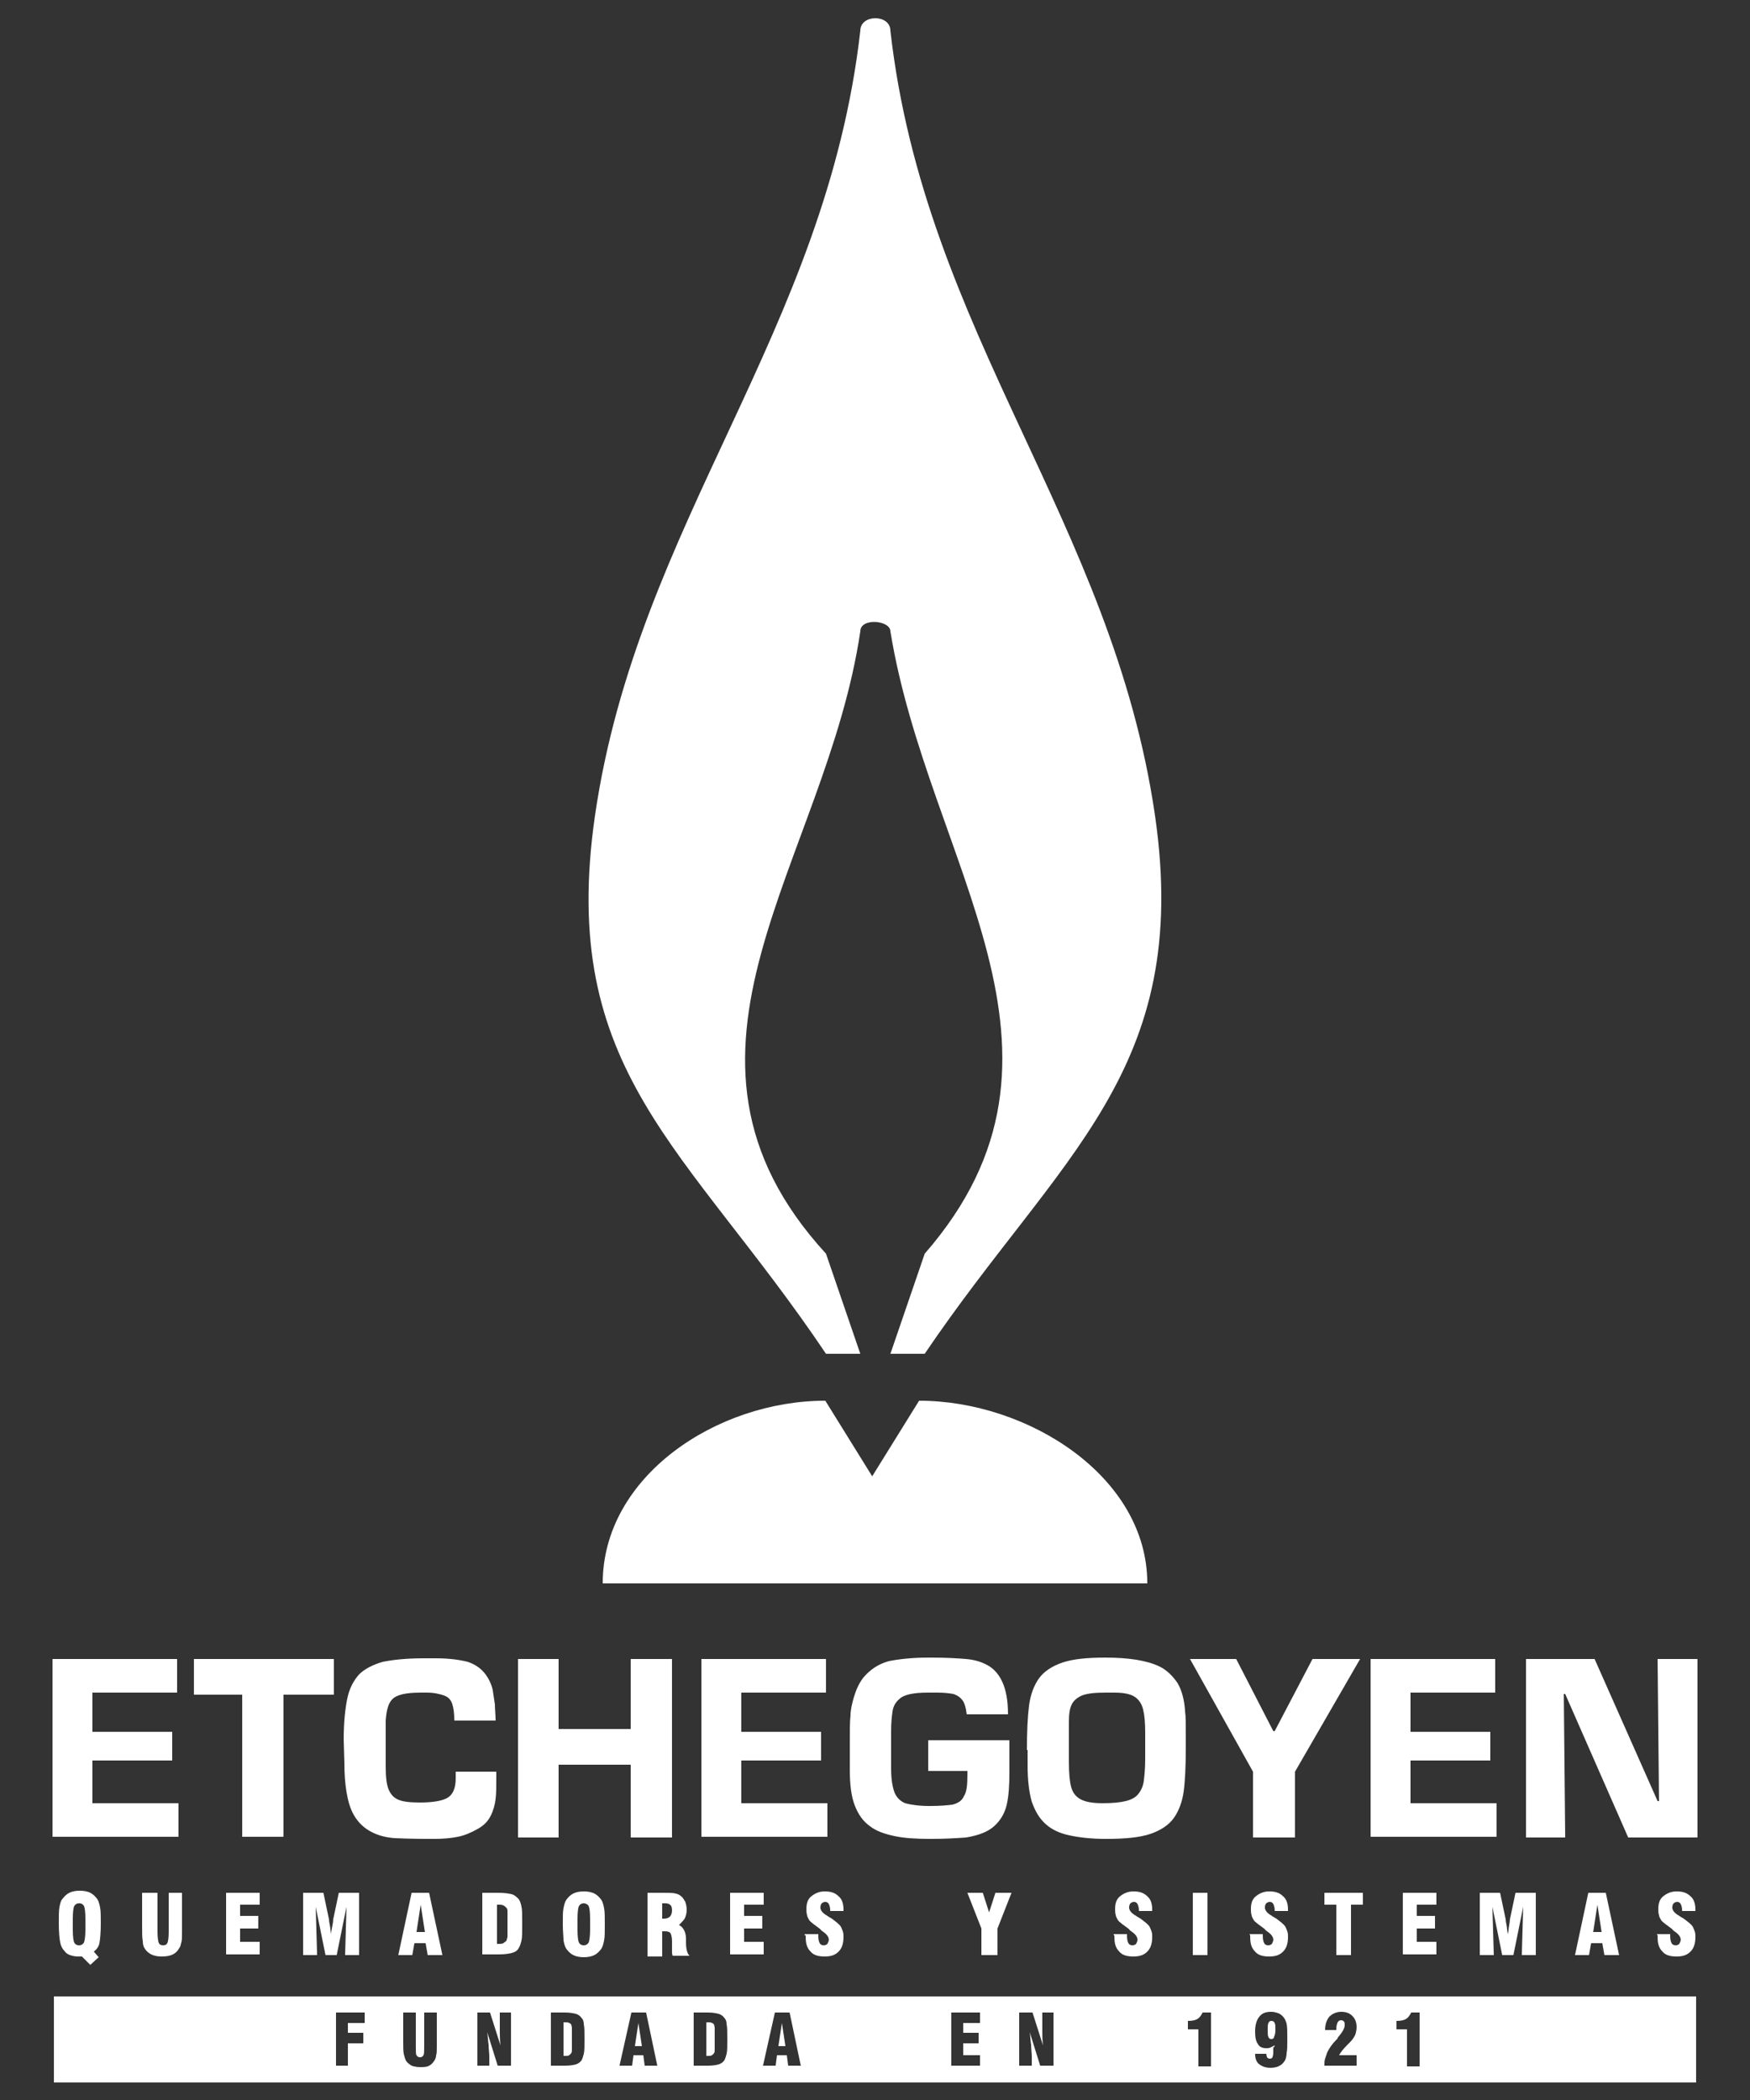 <?xml version="1.0" encoding="utf-8"?>
<!-- Generator: Adobe Illustrator 23.0.0, SVG Export Plug-In . SVG Version: 6.00 Build 0)  -->
<svg version="1.1" id="Capa_1" xmlns="http://www.w3.org/2000/svg" xmlns:xlink="http://www.w3.org/1999/xlink" x="0px" y="0px"
	 viewBox="0 0 250 300" style="enable-background:new 0 0 250 300;" xml:space="preserve">
<rect x="0" y="0" width="250" height="300" fill="#333333" stroke="none"/>
<style type="text/css">
	.st0{fill-rule:evenodd;clip-rule:evenodd;fill:#FFFFFF;}
	.st1{fill:#FFFFFF;}
</style>
<g>
	<path class="st0" d="M163.9,226.2c0-15.3-17.1-26.1-32.6-26.1l-6.7,10.8l-6.7-10.8c-15.5,0-31.8,10.8-31.8,26.1H163.9"/>
	<path class="st0" d="M127.2,193.4l4.9-14.3c25.1-28.8,0.5-55.7-4.9-88.9c0-1.6-4.3-2-4.3,0c-4.9,33.1-31.3,60.1-4.9,88.9l4.9,14.3
		H118c-19.9-29.6-38.3-40.3-33-76.9c6.1-41.9,33-69,37.9-112.1c0-2.4,4.3-2.4,4.3,0c4.9,43.2,31.7,70.2,37.8,112.1
		c5.3,36.6-13.7,48.5-32.9,76.9H127.2"/>
	<path class="st0" d="M242.5,237v25.5h-9.9l-9-20.5h-0.2l0.2,20.5H218V237h9.8l9,20.3h0.2l-0.2-20.3H242.5 M201.5,241.8v5.6h11.4
		v4.1h-11.4v6.1h12.3v4.8h-18V237h17.8v4.8H201.5z M194.3,237l-9.3,16.1v9.4h-6v-9.4L170,237h6.6l5.3,10.3h0.2l5.4-10.3H194.3z
		 M152.7,249.8v1.9c0,1.6,0.1,2.7,0.3,3.5c0.2,0.8,0.6,1.4,1.3,1.8c0.7,0.4,1.7,0.6,3.2,0.6c1.4,0,2.5-0.1,3.3-0.3
		c0.8-0.2,1.4-0.5,1.8-1c0.4-0.5,0.7-1.1,0.8-1.9c0.1-0.8,0.2-1.8,0.2-3.2c0-0.4,0-1,0-1.7c0-0.7,0-1.4,0-2c0-1.4-0.1-2.5-0.3-3.3
		c-0.2-0.8-0.6-1.4-1.2-1.8c-0.6-0.4-1.6-0.6-2.9-0.6H158c-1.5,0-2.6,0.1-3.4,0.4c-0.7,0.3-1.2,0.7-1.5,1.3
		c-0.3,0.6-0.4,1.4-0.4,2.5C152.7,247.1,152.7,248.4,152.7,249.8z M146.7,250c0-2.6,0.1-4.7,0.3-6.3c0.2-1.6,0.7-2.9,1.4-3.9
		c0.7-1,1.9-1.8,3.4-2.3c1.5-0.5,3.5-0.7,6.1-0.7c1.7,0,3.1,0.1,4.4,0.3c1.2,0.2,2.4,0.5,3.4,1c1,0.5,1.8,1.3,2.5,2.3
		c0.6,1,1,2.4,1.1,4.1c0.1,0.7,0.1,1.9,0.1,3.4v1.7c0,2.7-0.1,4.8-0.3,6.3c-0.2,1.5-0.7,2.8-1.4,3.8c-0.7,1-1.9,1.8-3.4,2.3
		c-1.5,0.5-3.6,0.7-6.3,0.7c-2.1,0-3.8-0.2-5.2-0.5c-1.4-0.3-2.5-0.8-3.4-1.6c-0.9-0.8-1.5-1.8-2-3.2c-0.4-1.4-0.6-3.1-0.6-5.2V250z
		 M132.9,248.6h11.3c0,0.2,0,0.4,0,0.7l0,4c0,1.8-0.1,3.3-0.4,4.6c-0.3,1.2-0.9,2.2-1.8,3c-0.9,0.8-2.2,1.3-4,1.6
		c-1.4,0.1-3,0.2-5,0.2c-2.1,0-3.8-0.1-5.2-0.4c-1.4-0.3-2.6-0.7-3.5-1.4c-1-0.7-1.7-1.7-2.2-3c-0.5-1.3-0.7-3-0.7-5.1
		c0-0.4,0-1.1,0-1.9c0-0.8,0-1.4,0-1.9c0-1.8,0-3.1,0.1-3.9c0-0.8,0.2-1.7,0.5-2.7c0.3-1,0.7-1.9,1.3-2.7c1-1.2,2.2-2,3.7-2.4
		c1.5-0.3,3.4-0.5,5.6-0.5h0.5c2.1,0,3.7,0.1,4.9,0.2c1.2,0.1,2.2,0.4,3.1,0.9c0.9,0.5,1.6,1.3,2.1,2.4c0.5,1.1,0.8,2.6,0.8,4.6
		h-5.9c-0.1-0.9-0.3-1.6-0.6-2c-0.3-0.4-0.7-0.7-1.3-0.9c-0.5-0.1-1.3-0.2-2.3-0.2h-1.4c-2,0-3.4,0.3-4,0.9c-0.6,0.5-0.9,1.1-1,1.8
		c-0.1,0.7-0.2,1.6-0.2,2.8c0,2.4,0,4.1,0,5.3c0,1.6,0.2,2.7,0.5,3.5c0.3,0.7,0.8,1.2,1.5,1.5c0.7,0.2,1.9,0.4,3.5,0.4
		c1.5,0,2.6-0.1,3.3-0.2c0.7-0.2,1.3-0.5,1.6-1.2c0.4-0.6,0.5-1.6,0.5-3c0-0.1,0-0.2,0-0.3c0-0.1,0-0.2,0-0.3h-5.6V248.6z
		 M105.9,241.8v5.6h11.4v4.1h-11.4v6.1h12.3v4.8h-18V237h17.8v4.8H105.9z M96,237v25.5h-5.9v-10.4H79.8v10.4h-5.8V237h5.8v10h10.3
		v-10H96z M65.1,253.1h5.8c0,0.4,0,0.6,0,0.8c0,1.3,0,2.3-0.1,3.1c-0.1,0.8-0.3,1.6-0.7,2.4c-0.4,0.8-1,1.4-1.9,1.9
		c-0.9,0.5-1.8,0.9-2.8,1.1c-1,0.2-2.1,0.3-3.4,0.3c-1.2,0-3.1,0-5.5-0.1c-1.6-0.1-2.8-0.5-3.8-1.1c-1-0.6-1.7-1.4-2.2-2.3
		c-0.5-0.9-0.8-2-1-3.2c-0.2-1.2-0.3-2.5-0.3-4.1l-0.1-3.4c0-2.4,0.2-4.3,0.5-5.8c0.3-1.5,0.9-2.6,1.7-3.5c0.8-0.8,2-1.4,3.4-1.8
		c1.5-0.3,3.4-0.5,5.8-0.5h1.8c1.8,0,3.3,0.2,4.5,0.5c1.2,0.4,2.2,1.1,2.9,2.3c0.3,0.5,0.6,1.2,0.7,1.8c0.1,0.7,0.2,1.3,0.3,2
		c0,0.7,0.1,1.5,0.1,2.3h-5.9c0-1-0.1-1.8-0.3-2.4c-0.2-0.6-0.6-1-1.2-1.2c-0.6-0.2-1.4-0.4-2.4-0.4h-0.9c-2.1,0-3.5,0.3-4.1,1
		c-0.5,0.5-0.8,1.5-0.9,3c0,0.8,0,1.9,0,3.5l0,3c0,1.5,0.1,2.5,0.4,3.3c0.3,0.7,0.7,1.2,1.4,1.5c0.7,0.3,1.7,0.4,3.1,0.4
		c1.7,0,3-0.2,3.8-0.6c0.8-0.4,1.3-1.3,1.3-2.8c0-0.1,0-0.3,0-0.6C65.1,253.4,65.1,253.2,65.1,253.1z M40.5,242.1v20.3h-5.9v-20.3
		h-6.9V237h20v5.1H40.5z M13.2,241.8v5.6h11.4v4.1H13.2v6.1h12.3v4.8h-18V237h17.8v4.8H13.2z"/>
	<g>
		<path class="st1" d="M11.7,279.5c-0.1,0-0.2,0-0.3,0c-0.1,0-0.2,0-0.3,0c-0.4,0-0.8-0.1-1.1-0.2c-0.3-0.1-0.6-0.3-0.8-0.6
			c-0.3-0.3-0.5-0.7-0.6-1.2c-0.1-0.5-0.2-1.4-0.2-2.7c0-1.1,0-1.9,0.1-2.4c0.1-0.5,0.2-0.9,0.4-1.1c0.3-0.4,0.6-0.7,1-0.9
			c0.4-0.2,0.9-0.3,1.5-0.3s1.1,0.1,1.5,0.3s0.7,0.5,1,0.9c0.2,0.3,0.3,0.7,0.4,1.2c0.1,0.5,0.1,1.3,0.1,2.3c0,1.3-0.1,2.3-0.2,2.8
			c-0.1,0.5-0.4,0.9-0.8,1.2l0.7,0.8l-1.2,1.1L11.7,279.5z M12.2,275.7v-1.6c0-1-0.1-1.6-0.2-1.8c-0.1-0.2-0.3-0.4-0.7-0.4
			c-0.3,0-0.5,0.1-0.7,0.4c-0.1,0.2-0.2,0.8-0.2,1.8v1.6c0,1,0.1,1.6,0.2,1.8c0.1,0.2,0.3,0.4,0.7,0.4c0.3,0,0.5-0.1,0.7-0.4
			C12.1,277.2,12.2,276.6,12.2,275.7z"/>
		<path class="st1" d="M20.4,270.4h2.1v5.6c0,0.8,0.1,1.4,0.2,1.6c0.1,0.2,0.3,0.3,0.6,0.3c0.3,0,0.5-0.1,0.6-0.3
			c0.1-0.2,0.2-0.7,0.2-1.6v-5.6H26v5.7c0,0.6,0,1.1-0.1,1.4c-0.1,0.3-0.1,0.6-0.3,0.8c-0.2,0.4-0.5,0.7-0.9,0.9
			c-0.4,0.2-0.9,0.3-1.6,0.3c-0.6,0-1.1-0.1-1.5-0.3c-0.4-0.2-0.7-0.5-0.9-0.8c-0.2-0.3-0.3-0.6-0.3-1.1c-0.1-0.4-0.1-1.2-0.1-2.2
			V270.4z"/>
		<path class="st1" d="M32.3,279.3v-8.9h4.8v1.7h-2.8v1.6h2.6v1.8h-2.6v1.9h2.8v1.8H32.3z"/>
		<path class="st1" d="M43.3,279.3v-8.9h2.9l0.8,3.8c0,0,0,0.3,0.1,0.7c0.1,0.5,0.1,0.9,0.2,1.4c0-0.3,0.1-0.8,0.2-1.3
			c0.1-0.5,0.1-0.8,0.1-0.8l0.8-3.8h2.9v8.9h-2l0.2-6.9l-1.4,6.9h-1.6l-1.4-6.9l0.2,6.9H43.3z"/>
		<path class="st1" d="M56.9,279.3l1.9-8.9h2.5l1.9,8.9h-2.1l-0.3-1.7h-1.6l-0.3,1.7H56.9z M59.5,276h1.2l-0.6-3.9L59.5,276z"/>
		<path class="st1" d="M68.9,279.3v-8.9h2.3c0.8,0,1.5,0.1,1.9,0.2c0.4,0.1,0.7,0.4,1,0.7c0.2,0.3,0.3,0.6,0.4,1.1
			c0.1,0.4,0.1,1.2,0.1,2.4c0,1.2,0,2-0.1,2.4c-0.1,0.4-0.2,0.8-0.4,1.1c-0.2,0.4-0.6,0.6-1,0.7c-0.4,0.1-1,0.2-1.9,0.2H68.9z
			 M71,272.1v5.6c0,0,0.1,0,0.1,0c0,0,0.1,0,0.2,0c0.2,0,0.4,0,0.6-0.1c0.1-0.1,0.3-0.2,0.4-0.3c0.1-0.1,0.1-0.3,0.2-0.6
			c0-0.3,0-0.9,0-1.8v-0.4c0-0.7,0-1.2,0-1.5c0-0.3-0.1-0.4-0.2-0.5c-0.1-0.1-0.2-0.2-0.4-0.3c-0.2-0.1-0.4-0.1-0.6-0.1
			c-0.1,0-0.1,0-0.2,0C71,272.1,71,272.1,71,272.1z"/>
		<path class="st1" d="M80.4,274.9c0-1.1,0-1.9,0.1-2.3c0.1-0.5,0.2-0.9,0.4-1.2c0.3-0.4,0.6-0.7,1-0.9c0.4-0.2,0.9-0.3,1.5-0.3
			c0.6,0,1.1,0.1,1.5,0.3c0.4,0.2,0.7,0.5,1,0.9c0.2,0.3,0.3,0.7,0.4,1.2c0.1,0.5,0.1,1.3,0.1,2.3c0,1.1,0,1.8-0.1,2.3
			c-0.1,0.5-0.2,0.9-0.4,1.2c-0.3,0.4-0.6,0.7-1,0.9c-0.4,0.2-0.9,0.3-1.5,0.3s-1.1-0.1-1.5-0.3c-0.4-0.2-0.7-0.5-1-0.9
			c-0.2-0.3-0.3-0.7-0.4-1.2C80.5,276.7,80.4,275.9,80.4,274.9z M84.3,275.7v-1.6c0-1-0.1-1.6-0.2-1.8c-0.1-0.2-0.4-0.4-0.7-0.4
			c-0.3,0-0.5,0.1-0.7,0.4c-0.1,0.2-0.2,0.8-0.2,1.8v1.6c0,1,0.1,1.6,0.2,1.8s0.3,0.4,0.7,0.4c0.3,0,0.5-0.1,0.7-0.4
			C84.2,277.2,84.3,276.6,84.3,275.7z"/>
		<path class="st1" d="M92.5,279.3v-8.9h2.3c0.8,0,1.3,0,1.7,0.1s0.6,0.2,0.8,0.4c0.3,0.2,0.4,0.5,0.6,0.8c0.1,0.3,0.2,0.7,0.2,1.1
			c0,0.5-0.1,0.9-0.3,1.3c-0.2,0.3-0.5,0.6-0.8,0.9c0.6,0.3,1,1,1,2c0,0,0,0,0,0c0,0.1,0,0.3,0,0.5c0,1,0.2,1.6,0.5,1.9h-2.4
			c-0.1-0.2-0.1-0.4-0.1-0.6c0-0.2,0-0.4,0-0.6c0-0.1,0-0.3,0-0.5s0-0.3,0-0.4c0-0.5-0.1-0.9-0.2-1.1c-0.1-0.2-0.4-0.3-0.8-0.3h-0.4
			v3.6H92.5z M94.6,274.1c0,0,0.1,0,0.1,0c0.1,0,0.1,0,0.1,0c0.4,0,0.7-0.1,0.9-0.3c0.2-0.2,0.3-0.5,0.3-0.9c0-0.4-0.1-0.7-0.3-0.8
			c-0.2-0.2-0.5-0.2-0.9-0.2c0,0-0.1,0-0.1,0c-0.1,0-0.1,0-0.1,0V274.1z"/>
		<path class="st1" d="M104.3,279.3v-8.9h4.8v1.7h-2.8v1.6h2.6v1.8h-2.6v1.9h2.8v1.8H104.3z"/>
		<path class="st1" d="M115,276.3h1.9v0.3c0,0.5,0.1,0.8,0.2,1c0.1,0.2,0.3,0.3,0.6,0.3c0.2,0,0.4-0.1,0.5-0.2
			c0.1-0.2,0.2-0.4,0.2-0.6c0-0.4-0.3-0.8-0.9-1.2c-0.1-0.1-0.2-0.1-0.2-0.2c0,0-0.1,0-0.1-0.1c-0.8-0.6-1.4-1-1.6-1.3
			c-0.1-0.2-0.3-0.5-0.3-0.7c-0.1-0.3-0.1-0.6-0.1-0.9c0-0.8,0.2-1.4,0.7-1.8c0.5-0.4,1.1-0.7,1.9-0.7c0.9,0,1.5,0.2,2,0.7
			c0.5,0.4,0.7,1.1,0.7,1.9c0,0,0,0.1,0,0.1c0,0.1,0,0.1,0,0.1h-1.9v-0.1c0-0.4-0.1-0.7-0.2-0.9c-0.1-0.2-0.3-0.3-0.5-0.3
			c-0.2,0-0.4,0.1-0.5,0.2c-0.1,0.1-0.2,0.3-0.2,0.6c0,0.4,0.3,0.8,1,1.2c0.1,0.1,0.2,0.1,0.3,0.2c0.1,0,0.1,0.1,0.2,0.1
			c0.7,0.5,1.2,0.9,1.4,1.2c0.1,0.2,0.2,0.4,0.3,0.7c0.1,0.3,0.1,0.5,0.1,0.8c0,0.9-0.2,1.6-0.7,2.1c-0.5,0.5-1.1,0.7-2,0.7
			c-0.9,0-1.6-0.2-2-0.7c-0.5-0.5-0.7-1.1-0.7-2.1c0-0.1,0-0.1,0-0.2C114.9,276.5,114.9,276.4,115,276.3z"/>
		<path class="st1" d="M140.2,279.3v-3.8l-2-5.1h2.2l0.9,2.8l0.9-2.8h2.3l-2,5.1v3.8H140.2z"/>
		<path class="st1" d="M159.1,276.3h1.9v0.3c0,0.5,0.1,0.8,0.2,1c0.1,0.2,0.3,0.3,0.6,0.3c0.2,0,0.4-0.1,0.5-0.2
			c0.1-0.2,0.2-0.4,0.2-0.6c0-0.4-0.3-0.8-0.9-1.2c-0.1-0.1-0.2-0.1-0.2-0.2c0,0-0.1,0-0.1-0.1c-0.8-0.6-1.4-1-1.6-1.3
			c-0.1-0.2-0.3-0.5-0.3-0.7c-0.1-0.3-0.1-0.6-0.1-0.9c0-0.8,0.2-1.4,0.7-1.8c0.5-0.4,1.1-0.7,1.9-0.7c0.9,0,1.5,0.2,2,0.7
			c0.5,0.4,0.7,1.1,0.7,1.9c0,0,0,0.1,0,0.1s0,0.1,0,0.1h-1.9v-0.1c0-0.4-0.1-0.7-0.2-0.9c-0.1-0.2-0.3-0.3-0.5-0.3
			c-0.2,0-0.4,0.1-0.5,0.2c-0.1,0.1-0.2,0.3-0.2,0.6c0,0.4,0.3,0.8,1,1.2c0.1,0.1,0.2,0.1,0.3,0.2c0.1,0,0.1,0.1,0.2,0.1
			c0.7,0.5,1.2,0.9,1.4,1.2c0.1,0.2,0.2,0.4,0.3,0.7c0.1,0.3,0.1,0.5,0.1,0.8c0,0.9-0.2,1.6-0.7,2.1c-0.5,0.5-1.1,0.7-2,0.7
			c-0.9,0-1.6-0.2-2-0.7c-0.5-0.5-0.7-1.1-0.7-2.1c0-0.1,0-0.1,0-0.2C159.1,276.5,159.1,276.4,159.1,276.3z"/>
		<path class="st1" d="M170.4,279.3v-8.9h2.1v8.9H170.4z"/>
		<path class="st1" d="M178.5,276.3h1.9v0.3c0,0.5,0.1,0.8,0.2,1c0.1,0.2,0.3,0.3,0.6,0.3c0.2,0,0.4-0.1,0.5-0.2
			c0.1-0.2,0.2-0.4,0.2-0.6c0-0.4-0.3-0.8-0.9-1.2c-0.1-0.1-0.2-0.1-0.2-0.2c0,0-0.1,0-0.1-0.1c-0.8-0.6-1.4-1-1.6-1.3
			c-0.1-0.2-0.3-0.5-0.3-0.7c-0.1-0.3-0.1-0.6-0.1-0.9c0-0.8,0.2-1.4,0.7-1.8c0.5-0.4,1.1-0.7,1.9-0.7c0.9,0,1.5,0.2,2,0.7
			c0.5,0.4,0.7,1.1,0.7,1.9c0,0,0,0.1,0,0.1s0,0.1,0,0.1h-1.9v-0.1c0-0.4-0.1-0.7-0.2-0.9c-0.1-0.2-0.3-0.3-0.5-0.3
			c-0.2,0-0.4,0.1-0.5,0.2c-0.1,0.1-0.2,0.3-0.2,0.6c0,0.4,0.3,0.8,1,1.2c0.1,0.1,0.2,0.1,0.3,0.2c0.1,0,0.1,0.1,0.2,0.1
			c0.7,0.5,1.2,0.9,1.4,1.2c0.1,0.2,0.2,0.4,0.3,0.7c0.1,0.3,0.1,0.5,0.1,0.8c0,0.9-0.2,1.6-0.7,2.1c-0.5,0.5-1.1,0.7-2,0.7
			c-0.9,0-1.6-0.2-2-0.7c-0.5-0.5-0.7-1.1-0.7-2.1c0-0.1,0-0.1,0-0.2S178.5,276.4,178.5,276.3z"/>
		<path class="st1" d="M190.9,279.3v-7.2h-1.7v-1.7h5.5v1.7H193v7.2H190.9z"/>
		<path class="st1" d="M200.4,279.3v-8.9h4.8v1.7h-2.8v1.6h2.6v1.8h-2.6v1.9h2.8v1.8H200.4z"/>
		<path class="st1" d="M211.4,279.3v-8.9h2.9l0.8,3.8c0,0,0,0.3,0.1,0.7c0.1,0.5,0.1,0.9,0.2,1.4c0.1-0.3,0.1-0.8,0.2-1.3
			c0.1-0.5,0.1-0.8,0.1-0.8l0.8-3.8h2.9v8.9h-2l0.2-6.9l-1.4,6.9h-1.6l-1.4-6.9l0.2,6.9H211.4z"/>
		<path class="st1" d="M225,279.3l1.9-8.9h2.5l1.9,8.9h-2.1l-0.3-1.7h-1.6l-0.3,1.7H225z M227.6,276h1.2l-0.6-3.9L227.6,276z"/>
		<path class="st1" d="M236.7,276.3h1.9v0.3c0,0.5,0.1,0.8,0.2,1c0.1,0.2,0.3,0.3,0.6,0.3c0.2,0,0.4-0.1,0.5-0.2
			c0.1-0.2,0.2-0.4,0.2-0.6c0-0.4-0.3-0.8-0.9-1.2c-0.1-0.1-0.2-0.1-0.2-0.2c0,0-0.1,0-0.1-0.1c-0.8-0.6-1.4-1-1.6-1.3
			c-0.1-0.2-0.3-0.5-0.3-0.7c-0.1-0.3-0.1-0.6-0.1-0.9c0-0.8,0.2-1.4,0.7-1.8c0.5-0.4,1.1-0.7,1.9-0.7c0.9,0,1.5,0.2,2,0.7
			c0.5,0.4,0.7,1.1,0.7,1.9c0,0,0,0.1,0,0.1s0,0.1,0,0.1h-1.9v-0.1c0-0.4-0.1-0.7-0.2-0.9c-0.1-0.2-0.3-0.3-0.5-0.3
			c-0.2,0-0.4,0.1-0.5,0.2c-0.1,0.1-0.2,0.3-0.2,0.6c0,0.4,0.3,0.8,1,1.2c0.1,0.1,0.2,0.1,0.3,0.2c0.1,0,0.1,0.1,0.2,0.1
			c0.7,0.5,1.2,0.9,1.4,1.2c0.1,0.2,0.2,0.4,0.3,0.7c0.1,0.3,0.1,0.5,0.1,0.8c0,0.9-0.2,1.6-0.7,2.1c-0.5,0.5-1.1,0.7-2,0.7
			c-0.9,0-1.6-0.2-2-0.7c-0.5-0.5-0.7-1.1-0.7-2.1c0-0.1,0-0.1,0-0.2S236.7,276.4,236.7,276.3z"/>
	</g>
	<path class="st0" d="M201,295.1v-5.2h-1.5v-1.2h0.1c0.5,0,1-0.1,1.3-0.3c0.3-0.2,0.5-0.5,0.7-0.9h1.2v7.7H201 M189.2,295.1V295
		c0-0.3,0-0.6,0.1-0.9c0.1-0.3,0.2-0.6,0.3-0.9c0.3-0.6,0.7-1.2,1.3-1.8c0.1-0.1,0.1-0.1,0.2-0.2l0-0.1c0.6-0.7,1-1.3,1-1.8
		c0-0.2,0-0.4-0.1-0.5c-0.1-0.1-0.2-0.2-0.4-0.2c-0.2,0-0.4,0.1-0.5,0.3c-0.1,0.2-0.2,0.5-0.2,1v0.1h-1.6V290c0-0.8,0.2-1.4,0.6-1.9
		c0.4-0.4,1-0.7,1.7-0.7c0.7,0,1.2,0.2,1.6,0.6c0.4,0.4,0.6,0.9,0.6,1.6c0,0.4-0.1,0.8-0.2,1.1c-0.2,0.4-0.4,0.7-0.8,1.1
		c-0.1,0.1-0.2,0.2-0.3,0.3c-0.6,0.6-1,1.1-1.2,1.5h2.5v1.5H189.2z M182.2,290c0-0.5,0-0.8-0.1-1c-0.1-0.2-0.2-0.3-0.5-0.3
		c-0.2,0-0.3,0.1-0.4,0.3c-0.1,0.2-0.1,0.5-0.1,1c0,0.5,0,0.8,0.1,1c0.1,0.2,0.2,0.3,0.4,0.3c0.2,0,0.4-0.1,0.4-0.3
		C182.1,290.8,182.2,290.5,182.2,290z M182.1,292.2c-0.2,0.1-0.4,0.2-0.6,0.3c-0.2,0.1-0.4,0.1-0.6,0.1c-0.6,0-1-0.2-1.2-0.6
		c-0.3-0.4-0.4-1-0.4-1.8c0-0.9,0.2-1.6,0.6-2.1c0.4-0.5,0.9-0.7,1.7-0.7c0.4,0,0.7,0.1,1,0.2c0.3,0.1,0.5,0.3,0.7,0.5
		c0.2,0.2,0.4,0.6,0.5,1c0.1,0.4,0.1,1.2,0.1,2.2c0,0.9,0,1.6-0.1,2c0,0.4-0.1,0.7-0.2,1c-0.2,0.3-0.4,0.6-0.8,0.8
		c-0.3,0.2-0.8,0.3-1.3,0.3c-0.7,0-1.2-0.2-1.6-0.5c-0.4-0.3-0.6-0.8-0.6-1.5l1.6,0c0,0.2,0.1,0.4,0.1,0.5c0.1,0.1,0.2,0.2,0.4,0.2
		c0.2,0,0.4-0.1,0.4-0.3c0.1-0.2,0.1-0.5,0.1-1c0-0.1,0-0.2,0-0.3C182.1,292.4,182.1,292.3,182.1,292.2z M171.2,295.1v-5.2h-1.5
		v-1.2h0.1c0.5,0,1-0.1,1.3-0.3c0.3-0.2,0.5-0.5,0.7-0.9h1.2v7.7H171.2z M145.6,295.1v-7.6h1.9l1.5,4.7c-0.1-0.8-0.1-1.5-0.1-2
		c0-0.6,0-1.1,0-1.5v-1.2h1.6v7.6h-1.9l-1.5-4.8c0.1,0.6,0.1,1.2,0.2,1.8c0,0.6,0.1,1.2,0.1,1.7v1.3H145.6z M135.9,295.1v-7.6h4.1
		v1.5h-2.4v1.4h2.2v1.5h-2.2v1.7h2.4v1.5H135.9z M109,295.1l1.7-7.6h2.1l1.6,7.6h-1.8l-0.2-1.5H111l-0.2,1.5H109z M111.2,292.3h1
		l-0.5-3.3L111.2,292.3z M99.1,295.1v-7.6h2c0.7,0,1.2,0.1,1.6,0.2c0.3,0.1,0.6,0.3,0.8,0.6c0.2,0.2,0.3,0.5,0.3,0.9
		c0.1,0.4,0.1,1.1,0.1,2.1c0,1,0,1.7-0.1,2.1c-0.1,0.4-0.2,0.7-0.3,0.9c-0.2,0.3-0.5,0.5-0.8,0.6c-0.3,0.1-0.9,0.2-1.6,0.2H99.1z
		 M100.9,288.9v4.8c0,0,0.1,0,0.1,0c0,0,0.1,0,0.2,0c0.2,0,0.4,0,0.5-0.1c0.1-0.1,0.2-0.1,0.3-0.3c0.1-0.1,0.1-0.3,0.1-0.5
		c0-0.3,0-0.8,0-1.6V291c0-0.6,0-1.1,0-1.3c0-0.2-0.1-0.4-0.1-0.5c-0.1-0.1-0.2-0.2-0.3-0.2c-0.1-0.1-0.3-0.1-0.5-0.1
		C101.1,288.9,101,288.9,100.9,288.9C101,288.9,100.9,288.9,100.9,288.9z M88.5,295.1l1.7-7.6h2.1l1.6,7.6h-1.8l-0.2-1.5h-1.4
		l-0.2,1.5H88.5z M90.7,292.3h1l-0.5-3.3L90.7,292.3z M78.7,295.1v-7.6h2c0.7,0,1.2,0.1,1.6,0.2c0.3,0.1,0.6,0.3,0.8,0.6
		c0.2,0.2,0.3,0.5,0.3,0.9c0.1,0.4,0.1,1.1,0.1,2.1c0,1,0,1.7-0.1,2.1c-0.1,0.4-0.2,0.7-0.3,0.9c-0.2,0.3-0.5,0.5-0.8,0.6
		c-0.3,0.1-0.9,0.2-1.6,0.2H78.7z M80.5,288.9v4.8c0,0,0.1,0,0.1,0c0,0,0.1,0,0.2,0c0.2,0,0.4,0,0.5-0.1c0.1-0.1,0.2-0.1,0.3-0.3
		c0.1-0.1,0.1-0.3,0.1-0.5c0-0.3,0-0.8,0-1.6V291c0-0.6,0-1.1,0-1.3c0-0.2-0.1-0.4-0.1-0.5c-0.1-0.1-0.2-0.2-0.3-0.2
		c-0.1-0.1-0.3-0.1-0.5-0.1C80.6,288.9,80.6,288.9,80.5,288.9C80.5,288.9,80.5,288.9,80.5,288.9z M68.2,295.1v-7.6H70l1.5,4.7
		c-0.1-0.8-0.1-1.5-0.1-2c0-0.6,0-1.1,0-1.5v-1.2h1.6v7.6h-1.9l-1.5-4.8c0.1,0.6,0.1,1.2,0.2,1.8c0,0.6,0.1,1.2,0.1,1.7v1.3H68.2z
		 M57.6,287.5h1.8v4.8c0,0.7,0,1.2,0.1,1.3c0.1,0.2,0.3,0.3,0.5,0.3c0.2,0,0.4-0.1,0.5-0.3c0.1-0.2,0.1-0.6,0.1-1.3v-4.8h1.8v4.9
		c0,0.5,0,1-0.1,1.2c0,0.3-0.1,0.5-0.2,0.7c-0.2,0.3-0.4,0.6-0.8,0.8c-0.3,0.2-0.8,0.2-1.3,0.2c-0.5,0-0.9-0.1-1.2-0.2
		c-0.3-0.2-0.6-0.4-0.8-0.7c-0.1-0.2-0.2-0.5-0.3-0.9c-0.1-0.4-0.1-1-0.1-1.9V287.5z M48,295.1v-7.6h4.1v1.5h-2.4v1.4h2.2v1.5h-2.2
		v3.2H48z M7.7,285.2h234.6v12.3H7.7V285.2z"/>
</g>
</svg>
